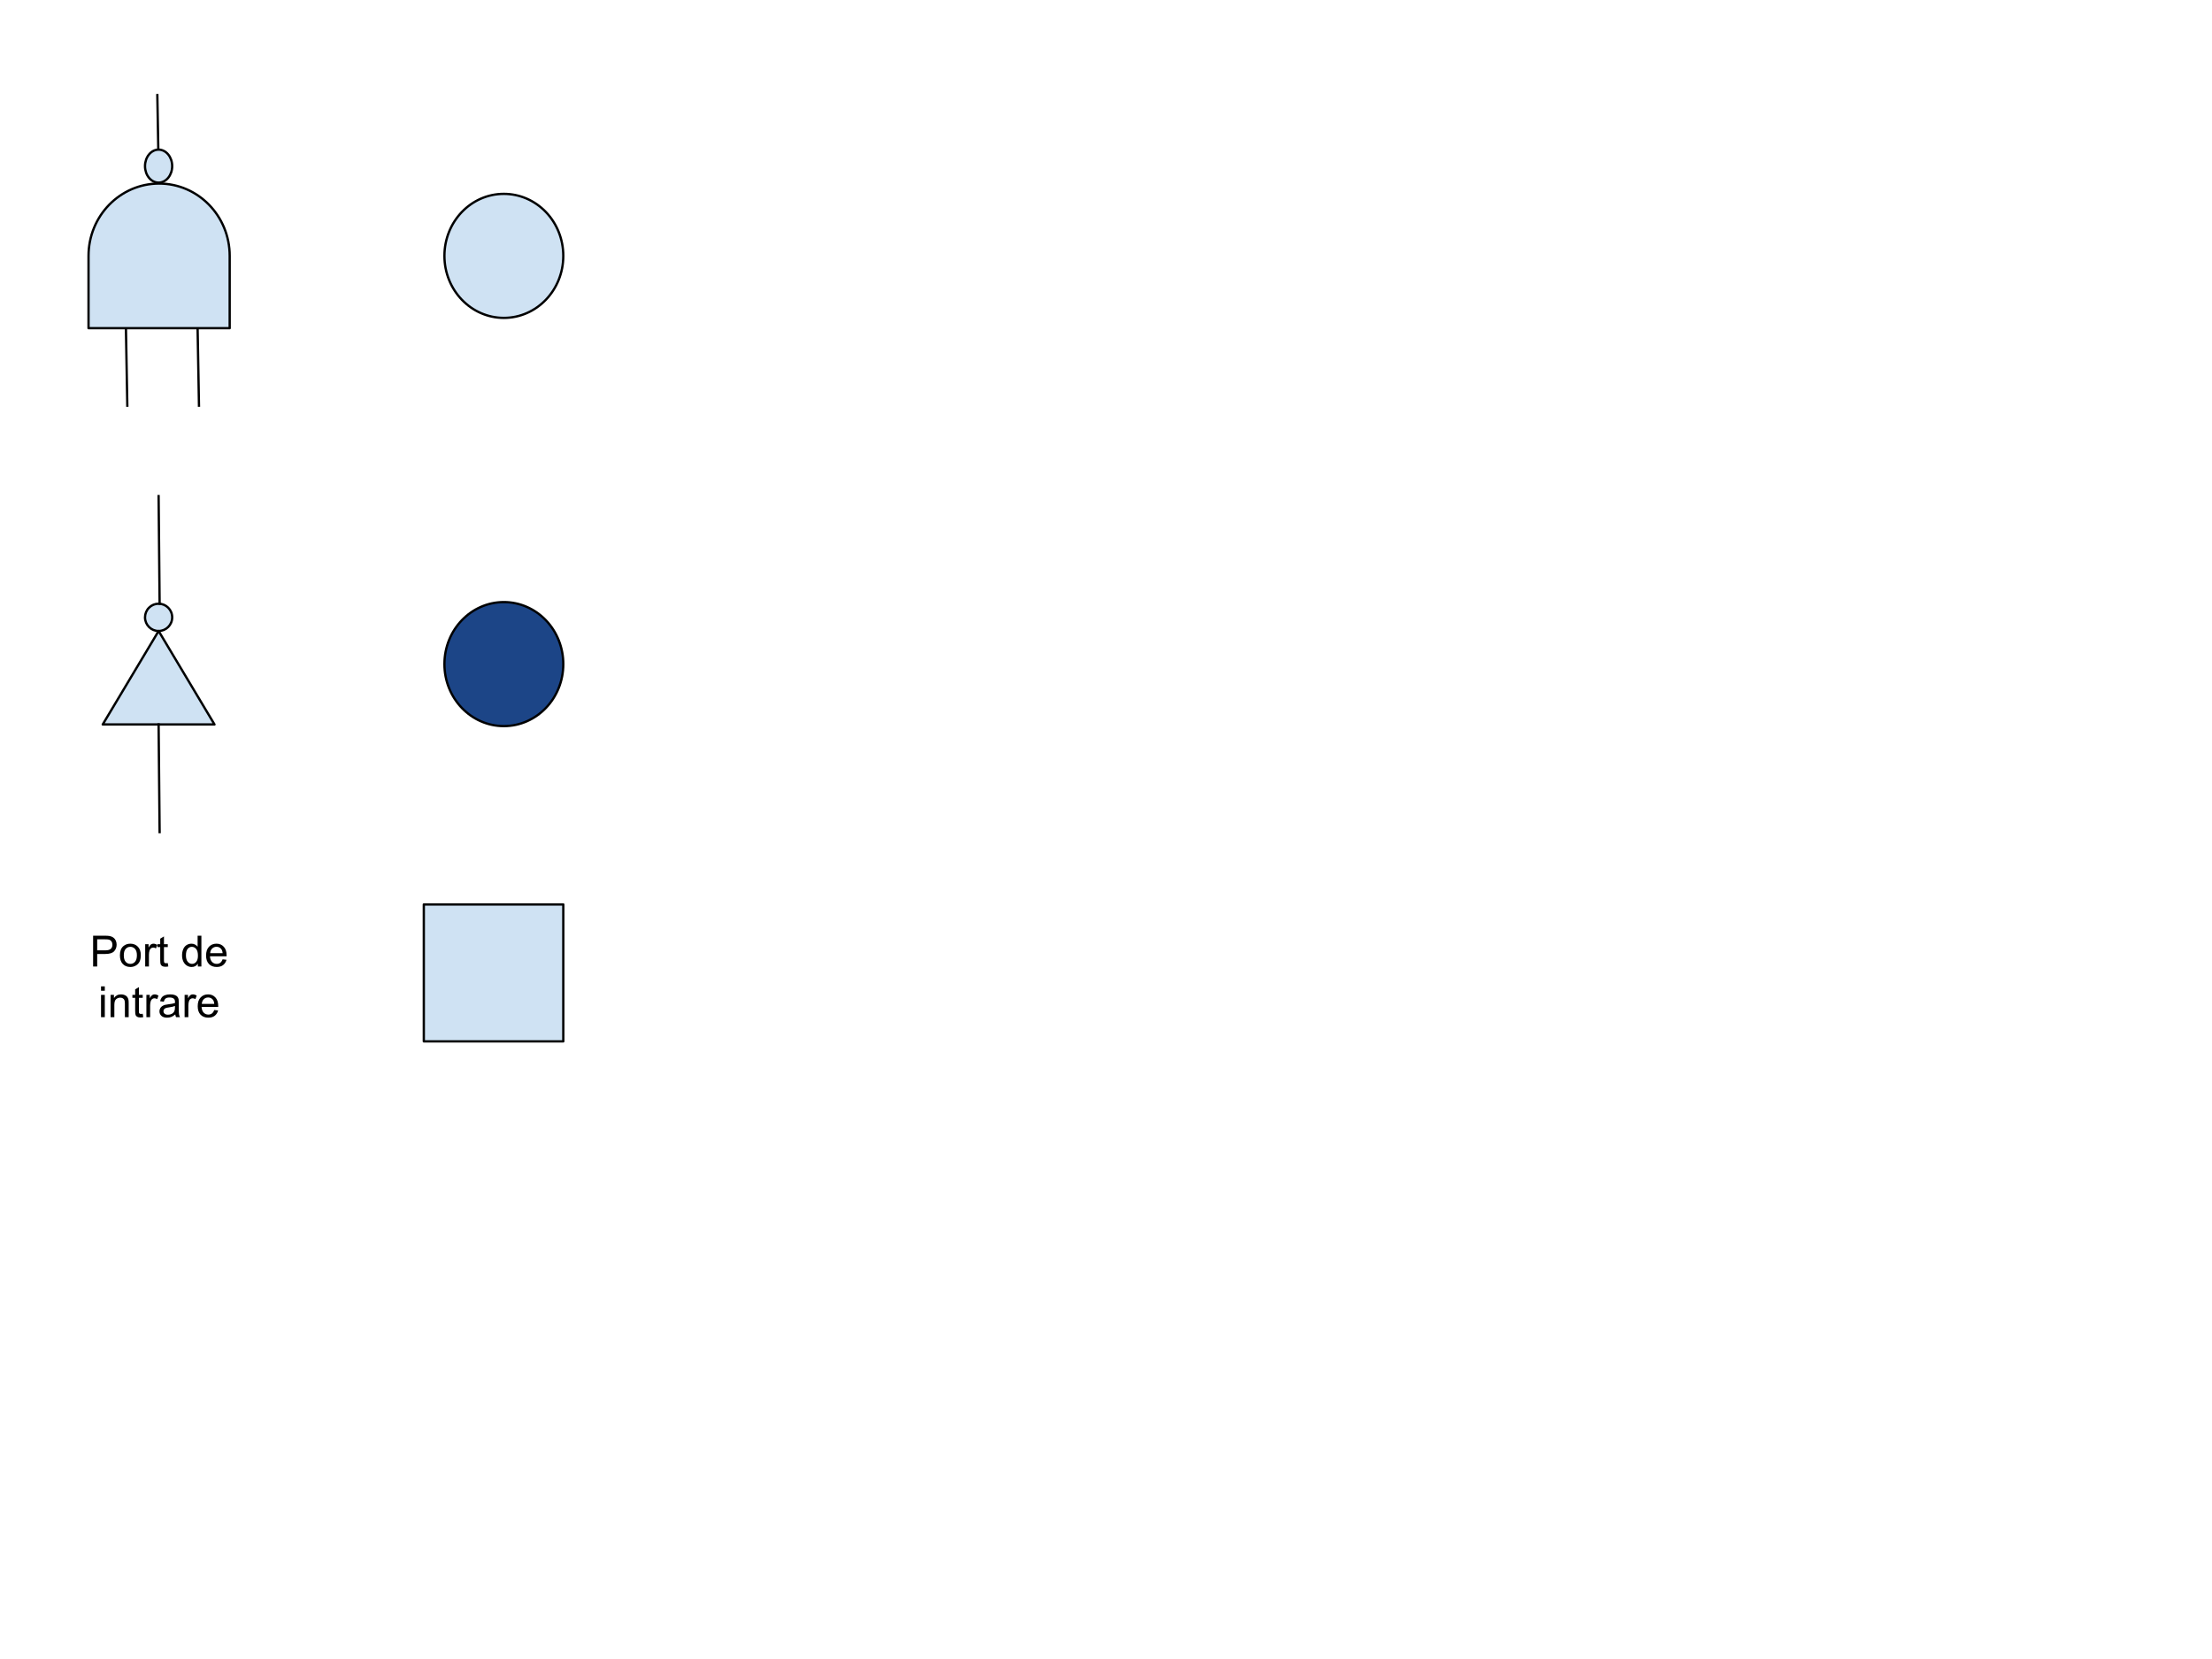<svg version="1.1" viewBox="0.0 0.0 960.0 720.0" fill="none" stroke="none" stroke-linecap="square" stroke-miterlimit="10" xmlns:xlink="http://www.w3.org/1999/xlink" xmlns="http://www.w3.org/2000/svg"><clipPath id="p.0"><path d="m0 0l960.0 0l0 720.0l-960.0 0l0 -720.0z" clip-rule="nonzero"/></clipPath><g clip-path="url(#p.0)"><path fill="#000000" fill-opacity="0.0" d="m0 0l960.0 0l0 720.0l-960.0 0z" fill-rule="evenodd"/><path fill="#000000" fill-opacity="0.0" d="m69.382 102.936l-1.102 -61.669" fill-rule="evenodd"/><path stroke="#000000" stroke-width="1.0" stroke-linejoin="round" stroke-linecap="butt" d="m69.382 102.936l-1.102 -61.669" fill-rule="evenodd"/><path fill="#1c4587" d="m192.879 288.215l0 0c0 -14.864 11.549 -26.913 25.795 -26.913l0 0c6.841 0 13.402 2.836 18.24 7.883c4.838 5.047 7.555 11.893 7.555 19.031l0 0c0 14.864 -11.549 26.913 -25.795 26.913l0 0c-14.246 0 -25.795 -12.05 -25.795 -26.913z" fill-rule="evenodd"/><path stroke="#000000" stroke-width="1.0" stroke-linejoin="round" stroke-linecap="butt" d="m192.879 288.215l0 0c0 -14.864 11.549 -26.913 25.795 -26.913l0 0c6.841 0 13.402 2.836 18.24 7.883c4.838 5.047 7.555 11.893 7.555 19.031l0 0c0 14.864 -11.549 26.913 -25.795 26.913l0 0c-14.246 0 -25.795 -12.05 -25.795 -26.913z" fill-rule="evenodd"/><path fill="#cfe2f3" d="m183.934 392.528l60.535 0l0 59.433l-60.535 0z" fill-rule="evenodd"/><path stroke="#000000" stroke-width="1.0" stroke-linejoin="round" stroke-linecap="butt" d="m183.934 392.528l60.535 0l0 59.433l-60.535 0z" fill-rule="evenodd"/><path fill="#cfe2f3" d="m68.834 273.847l0 0c-3.257 0 -5.897 -2.65 -5.897 -5.919l0 0c0 -1.57 0.621 -3.076 1.727 -4.186c1.106 -1.11 2.606 -1.734 4.17 -1.734l0 0c3.257 0 5.897 2.65 5.897 5.919l0 0c0 3.269 -2.64 5.919 -5.897 5.919z" fill-rule="evenodd"/><path stroke="#000000" stroke-width="1.0" stroke-linejoin="round" stroke-linecap="butt" d="m68.834 273.847l0 0c-3.257 0 -5.897 -2.65 -5.897 -5.919l0 0c0 -1.57 0.621 -3.076 1.727 -4.186c1.106 -1.11 2.606 -1.734 4.17 -1.734l0 0c3.257 0 5.897 2.65 5.897 5.919l0 0c0 3.269 -2.64 5.919 -5.897 5.919z" fill-rule="evenodd"/><path fill="#cfe2f3" d="m44.578 314.415l24.258 -40.568l24.258 40.568z" fill-rule="evenodd"/><path stroke="#000000" stroke-width="1.0" stroke-linejoin="round" stroke-linecap="butt" d="m44.578 314.415l24.258 -40.568l24.258 40.568z" fill-rule="evenodd"/><path fill="#000000" fill-opacity="0.0" d="m69.275 361.117l-0.439 -46.702" fill-rule="evenodd"/><path stroke="#000000" stroke-width="1.0" stroke-linejoin="round" stroke-linecap="butt" d="m69.275 361.117l-0.439 -46.702" fill-rule="evenodd"/><path fill="#000000" fill-opacity="0.0" d="m69.275 262.013l-0.439 -46.702" fill-rule="evenodd"/><path stroke="#000000" stroke-width="1.0" stroke-linejoin="round" stroke-linecap="butt" d="m69.275 262.013l-0.439 -46.702" fill-rule="evenodd"/><path fill="#cfe2f3" d="m192.879 111.05l0 0c0 -14.864 11.549 -26.913 25.795 -26.913l0 0c6.841 0 13.402 2.836 18.24 7.883c4.838 5.047 7.555 11.893 7.555 19.031l0 0c0 14.864 -11.549 26.913 -25.795 26.913l0 0c-14.246 0 -25.795 -12.05 -25.795 -26.913z" fill-rule="evenodd"/><path stroke="#000000" stroke-width="1.0" stroke-linejoin="round" stroke-linecap="butt" d="m192.879 111.05l0 0c0 -14.864 11.549 -26.913 25.795 -26.913l0 0c6.841 0 13.402 2.836 18.24 7.883c4.838 5.047 7.555 11.893 7.555 19.031l0 0c0 14.864 -11.549 26.913 -25.795 26.913l0 0c-14.246 0 -25.795 -12.05 -25.795 -26.913z" fill-rule="evenodd"/><path fill="#cfe2f3" d="m68.83 79.26l0 0c-3.257 0 -5.897 -3.205 -5.897 -7.159l0 0c0 -3.954 2.64 -7.159 5.897 -7.159l0 0c3.257 0 5.897 3.205 5.897 7.159l0 0c0 3.954 -2.64 7.159 -5.897 7.159z" fill-rule="evenodd"/><path stroke="#000000" stroke-width="1.0" stroke-linejoin="round" stroke-linecap="butt" d="m68.83 79.26l0 0c-3.257 0 -5.897 -3.205 -5.897 -7.159l0 0c0 -3.954 2.64 -7.159 5.897 -7.159l0 0c3.257 0 5.897 3.205 5.897 7.159l0 0c0 3.954 -2.64 7.159 -5.897 7.159z" fill-rule="evenodd"/><path fill="#000000" fill-opacity="0.0" d="m86.357 176.073l-1.102 -61.669" fill-rule="evenodd"/><path stroke="#000000" stroke-width="1.0" stroke-linejoin="round" stroke-linecap="butt" d="m86.357 176.073l-1.102 -61.669" fill-rule="evenodd"/><path fill="#000000" fill-opacity="0.0" d="m55.252 176.073l-1.102 -61.669" fill-rule="evenodd"/><path stroke="#000000" stroke-width="1.0" stroke-linejoin="round" stroke-linecap="butt" d="m55.252 176.073l-1.102 -61.669" fill-rule="evenodd"/><path fill="#cfe2f3" d="m38.421 142.436l0 -31.386l0 0c0 -17.334 13.713 -31.386 30.63 -31.386c16.916 0 30.63 14.052 30.63 31.386l0 31.386z" fill-rule="evenodd"/><path stroke="#000000" stroke-width="1.0" stroke-linejoin="round" stroke-linecap="butt" d="m38.421 142.436l0 -31.386l0 0c0 -17.334 13.713 -31.386 30.63 -31.386c16.916 0 30.63 14.052 30.63 31.386l0 31.386z" fill-rule="evenodd"/><path fill="#000000" fill-opacity="0.0" d="m19.696 392.528l98.709 0l0 59.433l-98.709 0z" fill-rule="evenodd"/><path fill="#000000" d="m40.412 419.448l0 -13.359l5.047 0q1.328 0 2.031 0.125q0.969 0.172 1.641 0.641q0.672 0.453 1.078 1.281q0.406 0.828 0.406 1.828q0 1.703 -1.094 2.891q-1.078 1.172 -3.922 1.172l-3.422 0l0 5.422l-1.766 0zm1.766 -7.0l3.453 0q1.719 0 2.438 -0.641q0.719 -0.641 0.719 -1.797q0 -0.844 -0.422 -1.438q-0.422 -0.594 -1.125 -0.781q-0.438 -0.125 -1.641 -0.125l-3.422 0l0 4.781zm9.865 2.156q0 -2.688 1.484 -3.969q1.25 -1.078 3.047 -1.078q2.0 0 3.266 1.312q1.266 1.297 1.266 3.609q0 1.859 -0.562 2.938q-0.562 1.062 -1.641 1.656q-1.062 0.594 -2.328 0.594q-2.031 0 -3.281 -1.297q-1.25 -1.312 -1.25 -3.766zm1.688 0q0 1.859 0.797 2.797q0.812 0.922 2.047 0.922q1.219 0 2.031 -0.922q0.812 -0.938 0.812 -2.844q0 -1.797 -0.812 -2.719q-0.812 -0.922 -2.031 -0.922q-1.234 0 -2.047 0.922q-0.797 0.906 -0.797 2.766zm9.282 4.844l0 -9.672l1.469 0l0 1.469q0.562 -1.031 1.031 -1.359q0.484 -0.328 1.062 -0.328q0.828 0 1.688 0.531l-0.562 1.516q-0.609 -0.359 -1.203 -0.359q-0.547 0 -0.969 0.328q-0.422 0.328 -0.609 0.891q-0.281 0.875 -0.281 1.922l0 5.062l-1.625 0zm9.806 -1.469l0.234 1.453q-0.688 0.141 -1.234 0.141q-0.891 0 -1.391 -0.281q-0.484 -0.281 -0.688 -0.734q-0.203 -0.469 -0.203 -1.938l0 -5.578l-1.203 0l0 -1.266l1.203 0l0 -2.391l1.625 -0.984l0 3.375l1.656 0l0 1.266l-1.656 0l0 5.672q0 0.688 0.078 0.891q0.094 0.203 0.281 0.328q0.203 0.109 0.578 0.109q0.266 0 0.719 -0.062zm13.054 1.469l0 -1.219q-0.906 1.438 -2.703 1.438q-1.156 0 -2.125 -0.641q-0.969 -0.641 -1.5 -1.781q-0.531 -1.141 -0.531 -2.625q0 -1.453 0.484 -2.625q0.484 -1.188 1.438 -1.812q0.969 -0.625 2.172 -0.625q0.875 0 1.547 0.375q0.688 0.359 1.109 0.953l0 -4.797l1.641 0l0 13.359l-1.531 0zm-5.172 -4.828q0 1.859 0.781 2.781q0.781 0.922 1.844 0.922q1.078 0 1.828 -0.875q0.75 -0.891 0.75 -2.688q0 -1.984 -0.766 -2.906q-0.766 -0.938 -1.891 -0.938q-1.078 0 -1.812 0.891q-0.734 0.891 -0.734 2.812zm15.907 1.719l1.688 0.203q-0.406 1.484 -1.484 2.312q-1.078 0.812 -2.766 0.812q-2.125 0 -3.375 -1.297q-1.234 -1.312 -1.234 -3.672q0 -2.453 1.25 -3.797q1.266 -1.344 3.266 -1.344q1.938 0 3.156 1.328q1.234 1.312 1.234 3.703q0 0.156 0 0.438l-7.219 0q0.094 1.594 0.906 2.453q0.812 0.844 2.016 0.844q0.906 0 1.547 -0.469q0.641 -0.484 1.016 -1.516zm-5.391 -2.656l5.406 0q-0.109 -1.219 -0.625 -1.828q-0.781 -0.953 -2.031 -0.953q-1.125 0 -1.906 0.766q-0.766 0.75 -0.844 2.016z" fill-rule="nonzero"/><path fill="#000000" d="m43.844 429.979l0 -1.891l1.641 0l0 1.891l-1.641 0zm0 11.469l0 -9.672l1.641 0l0 9.672l-1.641 0zm4.145 0l0 -9.672l1.469 0l0 1.375q1.062 -1.594 3.078 -1.594q0.875 0 1.609 0.312q0.734 0.312 1.094 0.828q0.375 0.5 0.516 1.203q0.094 0.453 0.094 1.594l0 5.953l-1.641 0l0 -5.891q0 -1.0 -0.203 -1.484q-0.188 -0.5 -0.672 -0.797q-0.484 -0.297 -1.141 -0.297q-1.047 0 -1.812 0.672q-0.75 0.656 -0.75 2.516l0 5.281l-1.641 0zm13.954 -1.469l0.234 1.453q-0.688 0.141 -1.234 0.141q-0.891 0 -1.391 -0.281q-0.484 -0.281 -0.688 -0.734q-0.203 -0.469 -0.203 -1.938l0 -5.578l-1.203 0l0 -1.266l1.203 0l0 -2.391l1.625 -0.984l0 3.375l1.656 0l0 1.266l-1.656 0l0 5.672q0 0.688 0.078 0.891q0.094 0.203 0.281 0.328q0.203 0.109 0.578 0.109q0.266 0 0.719 -0.062zm1.59 1.469l0 -9.672l1.469 0l0 1.469q0.562 -1.031 1.031 -1.359q0.484 -0.328 1.062 -0.328q0.828 0 1.688 0.531l-0.562 1.516q-0.609 -0.359 -1.203 -0.359q-0.547 0 -0.969 0.328q-0.422 0.328 -0.609 0.891q-0.281 0.875 -0.281 1.922l0 5.062l-1.625 0zm12.541 -1.188q-0.922 0.766 -1.766 1.094q-0.828 0.312 -1.797 0.312q-1.594 0 -2.453 -0.781q-0.859 -0.781 -0.859 -1.984q0 -0.719 0.328 -1.297q0.328 -0.594 0.844 -0.938q0.531 -0.359 1.188 -0.547q0.469 -0.125 1.453 -0.25q1.984 -0.234 2.922 -0.562q0.016 -0.344 0.016 -0.422q0 -1.0 -0.469 -1.422q-0.625 -0.547 -1.875 -0.547q-1.156 0 -1.703 0.406q-0.547 0.406 -0.812 1.422l-1.609 -0.219q0.219 -1.016 0.719 -1.641q0.5 -0.641 1.453 -0.984q0.953 -0.344 2.188 -0.344q1.25 0 2.016 0.297q0.781 0.281 1.141 0.734q0.375 0.438 0.516 1.109q0.078 0.422 0.078 1.516l0 2.188q0 2.281 0.109 2.891q0.109 0.594 0.406 1.156l-1.703 0q-0.266 -0.516 -0.328 -1.188zm-0.141 -3.672q-0.891 0.375 -2.672 0.625q-1.016 0.141 -1.438 0.328q-0.422 0.188 -0.656 0.531q-0.219 0.344 -0.219 0.781q0 0.656 0.5 1.094q0.5 0.438 1.453 0.438q0.938 0 1.672 -0.406q0.75 -0.422 1.094 -1.141q0.266 -0.562 0.266 -1.641l0 -0.609zm4.188 4.859l0 -9.672l1.469 0l0 1.469q0.562 -1.031 1.031 -1.359q0.484 -0.328 1.062 -0.328q0.828 0 1.688 0.531l-0.562 1.516q-0.609 -0.359 -1.203 -0.359q-0.547 0 -0.969 0.328q-0.422 0.328 -0.609 0.891q-0.281 0.875 -0.281 1.922l0 5.062l-1.625 0zm12.853 -3.109l1.688 0.203q-0.406 1.484 -1.484 2.312q-1.078 0.812 -2.766 0.812q-2.125 0 -3.375 -1.297q-1.234 -1.312 -1.234 -3.672q0 -2.453 1.25 -3.797q1.266 -1.344 3.266 -1.344q1.938 0 3.156 1.328q1.234 1.312 1.234 3.703q0 0.156 0 0.438l-7.219 0q0.094 1.594 0.906 2.453q0.812 0.844 2.016 0.844q0.906 0 1.547 -0.469q0.641 -0.484 1.016 -1.516zm-5.391 -2.656l5.406 0q-0.109 -1.219 -0.625 -1.828q-0.781 -0.953 -2.031 -0.953q-1.125 0 -1.906 0.766q-0.766 0.75 -0.844 2.016z" fill-rule="nonzero"/></g></svg>